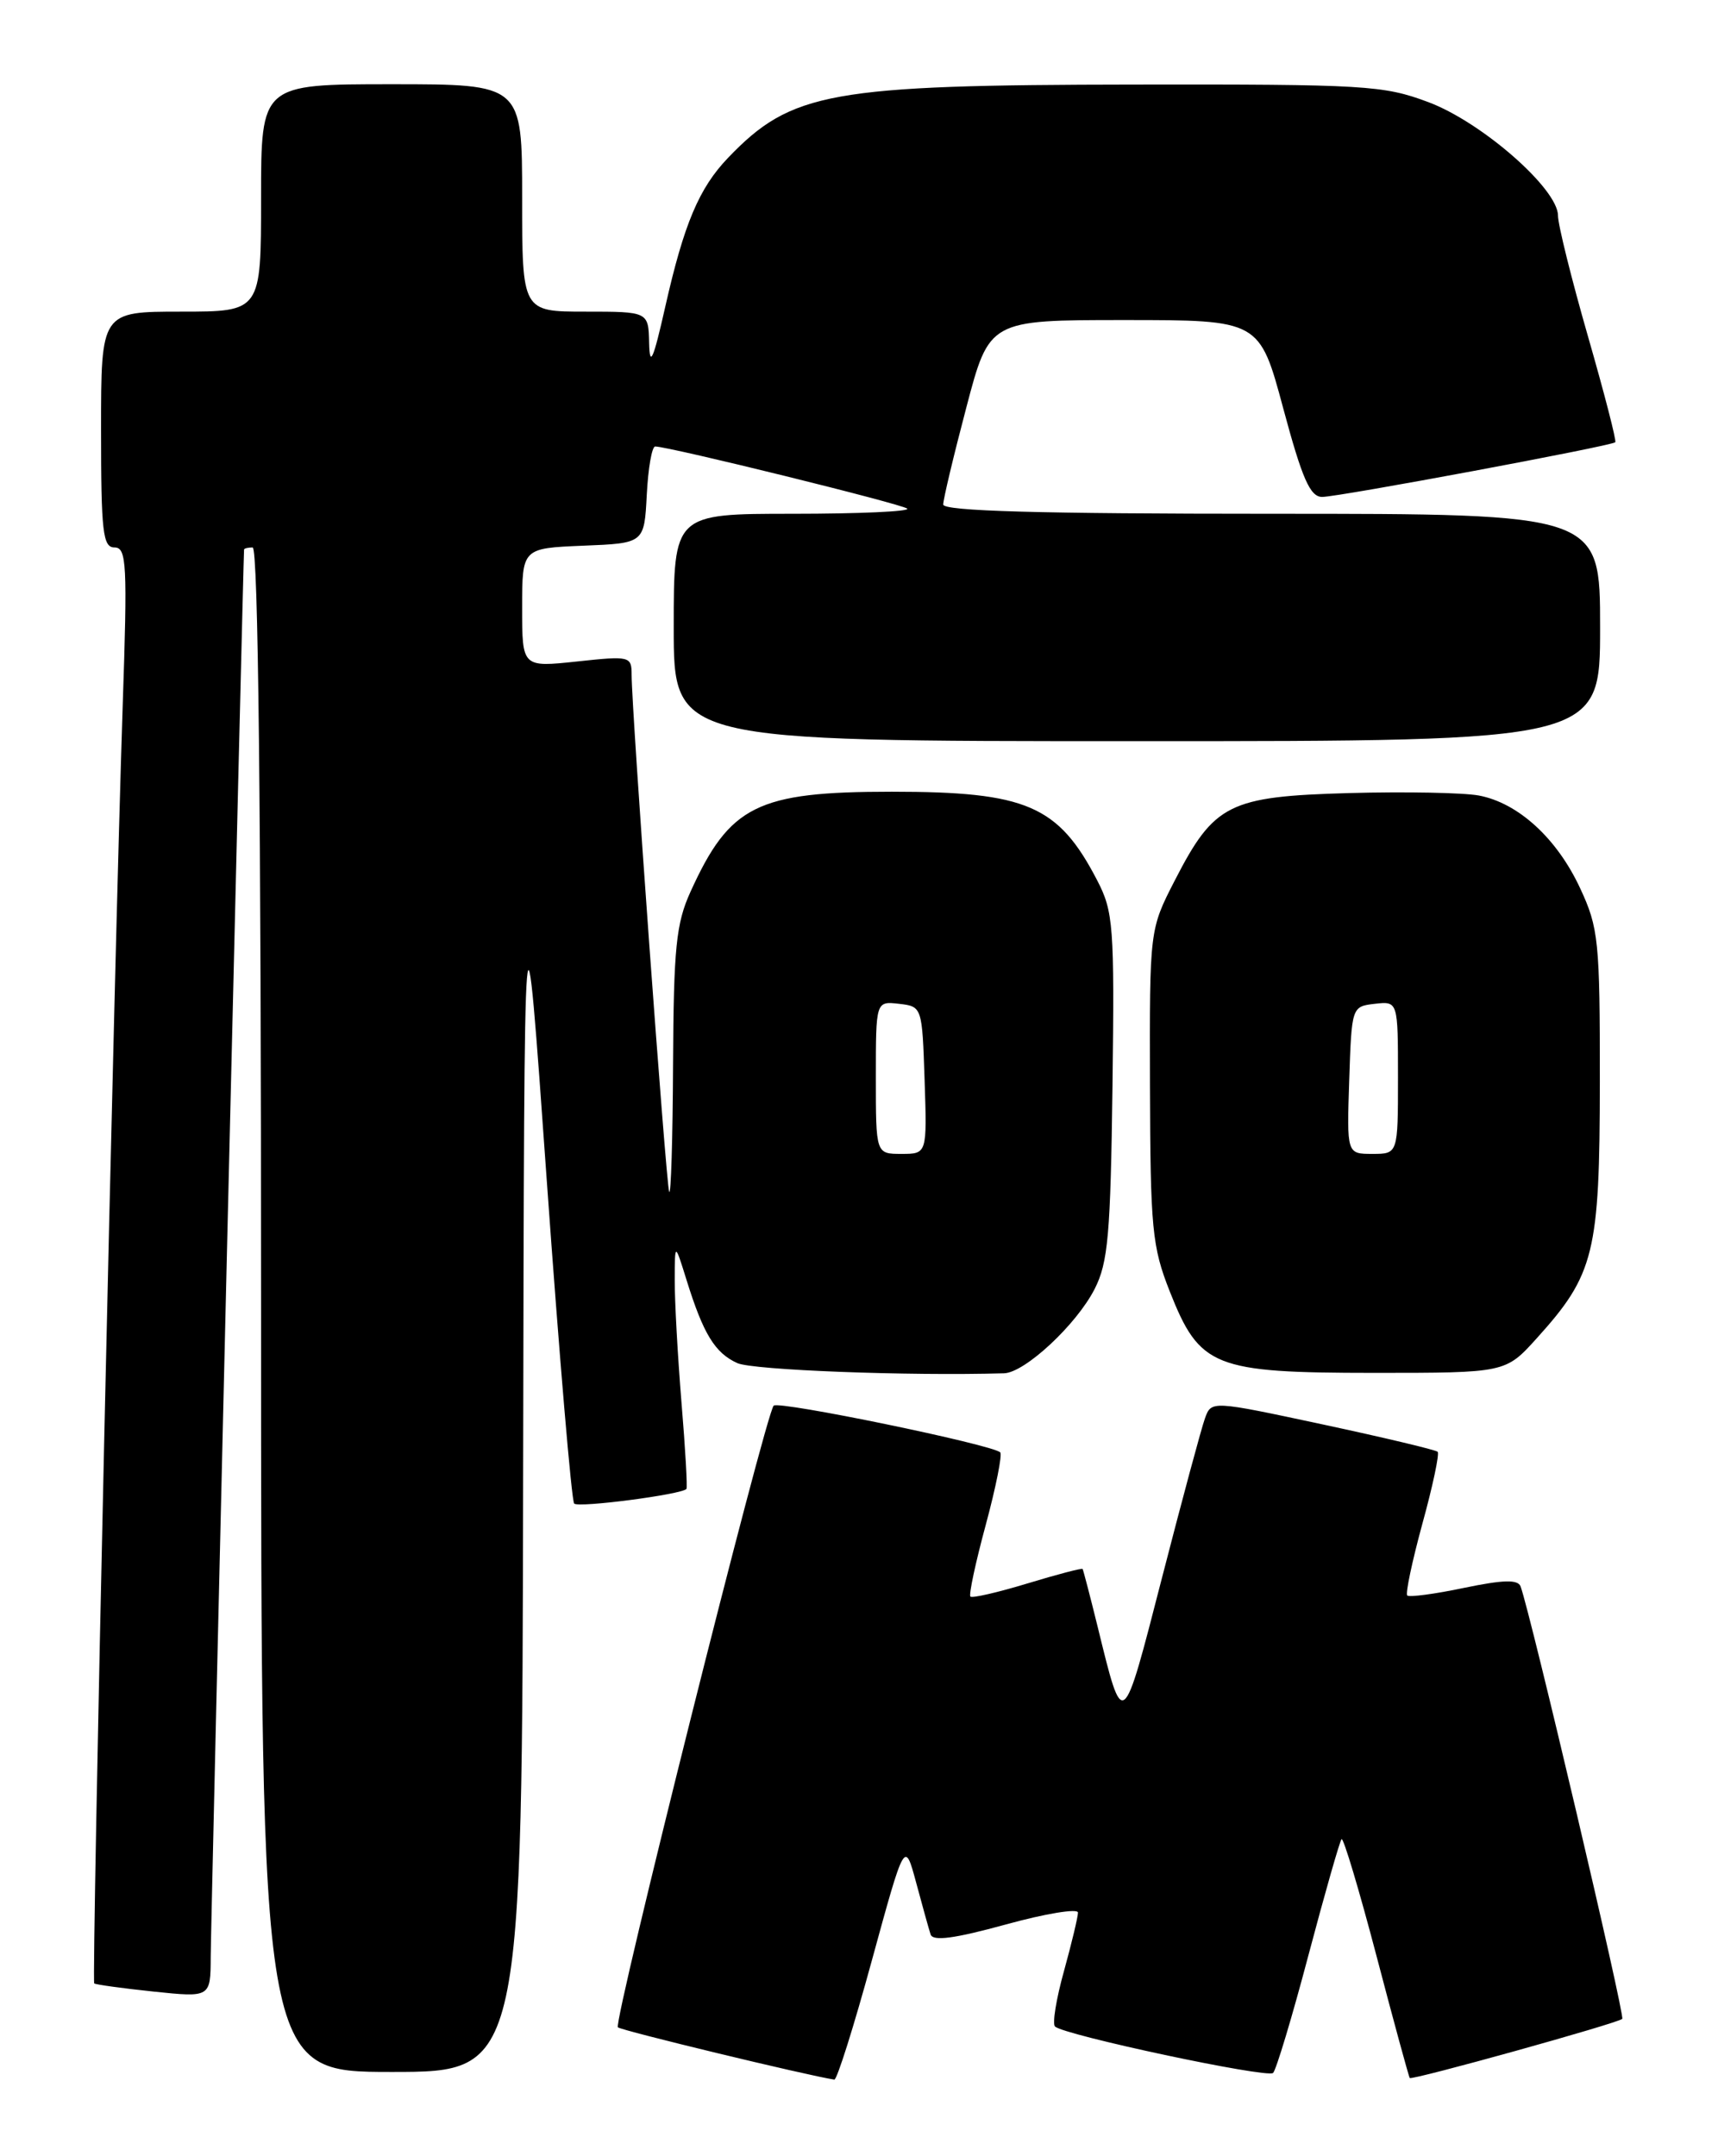 <?xml version="1.0" encoding="UTF-8" standalone="no"?>
<!DOCTYPE svg PUBLIC "-//W3C//DTD SVG 1.1//EN" "http://www.w3.org/Graphics/SVG/1.1/DTD/svg11.dtd" >
<svg xmlns="http://www.w3.org/2000/svg" xmlns:xlink="http://www.w3.org/1999/xlink" version="1.1" viewBox="0 0 204 256">
 <g >
 <path fill="currentColor"
d=" M 103.53 232.75 C 107.43 218.50 107.43 218.50 108.78 223.50 C 109.52 226.25 110.29 229.03 110.50 229.67 C 110.77 230.51 113.31 230.17 119.44 228.49 C 124.15 227.19 128.00 226.56 128.00 227.08 C 128.00 227.60 127.25 230.72 126.34 234.02 C 125.42 237.31 124.94 240.27 125.27 240.60 C 126.29 241.62 150.46 246.77 151.17 246.12 C 151.53 245.78 153.43 239.48 155.37 232.13 C 157.32 224.77 159.09 218.58 159.30 218.36 C 159.52 218.15 161.39 224.39 163.45 232.23 C 165.51 240.08 167.29 246.60 167.40 246.72 C 167.68 247.01 192.11 240.22 192.63 239.70 C 192.98 239.35 181.78 191.71 180.56 188.36 C 180.25 187.51 178.50 187.56 173.83 188.53 C 170.36 189.26 167.33 189.66 167.10 189.43 C 166.87 189.20 167.68 185.37 168.90 180.90 C 170.13 176.44 170.94 172.61 170.71 172.37 C 170.48 172.14 164.34 170.68 157.06 169.12 C 143.84 166.29 143.84 166.29 143.08 168.40 C 142.66 169.55 140.36 178.09 137.97 187.36 C 133.25 205.69 133.39 205.58 130.32 193.07 C 129.43 189.46 128.63 186.40 128.55 186.28 C 128.47 186.16 125.52 186.93 122.00 188.00 C 118.48 189.07 115.43 189.77 115.23 189.56 C 115.02 189.35 115.84 185.52 117.05 181.05 C 118.26 176.57 119.03 172.70 118.77 172.44 C 117.85 171.52 92.49 166.29 91.87 166.89 C 90.92 167.81 72.79 240.13 73.37 240.70 C 73.75 241.08 95.81 246.41 99.07 246.91 C 99.38 246.96 101.39 240.59 103.53 232.75 Z  M 62.12 174.25 C 62.25 102.50 62.25 102.50 64.93 140.23 C 66.41 160.98 67.87 178.21 68.18 178.52 C 68.70 179.04 80.95 177.44 81.51 176.78 C 81.64 176.63 81.38 172.00 80.92 166.50 C 80.47 161.00 80.11 154.47 80.12 152.00 C 80.13 147.50 80.13 147.50 81.53 152.00 C 83.52 158.39 84.89 160.63 87.55 161.84 C 89.38 162.67 107.87 163.38 119.22 163.05 C 121.69 162.98 127.81 157.29 129.98 153.04 C 131.58 149.90 131.87 146.58 132.10 128.95 C 132.34 109.90 132.21 108.23 130.27 104.50 C 125.66 95.62 121.89 94.00 105.89 94.00 C 89.90 94.00 86.65 95.62 81.99 105.88 C 80.28 109.64 79.99 112.53 79.92 126.38 C 79.88 135.24 79.67 142.05 79.46 141.50 C 79.08 140.49 75.00 84.33 75.00 80.11 C 75.00 77.91 74.79 77.86 68.50 78.54 C 62.00 79.23 62.00 79.23 62.00 72.16 C 62.00 65.09 62.00 65.09 69.25 64.79 C 76.50 64.50 76.50 64.50 76.80 58.75 C 76.96 55.59 77.41 53.01 77.80 53.01 C 79.58 53.05 107.19 59.86 107.73 60.39 C 108.06 60.73 101.96 61.00 94.17 61.00 C 80.00 61.00 80.00 61.00 80.00 74.50 C 80.00 88.00 80.00 88.00 135.00 88.00 C 190.00 88.00 190.00 88.00 190.00 74.50 C 190.00 61.00 190.00 61.00 151.00 61.00 C 123.36 61.00 112.00 60.68 112.00 59.90 C 112.00 59.30 113.23 54.12 114.74 48.40 C 117.47 38.00 117.47 38.00 133.52 38.00 C 149.56 38.00 149.56 38.00 152.38 48.50 C 154.63 56.87 155.57 59.00 157.00 59.00 C 158.94 59.00 191.31 52.96 191.80 52.51 C 191.97 52.36 190.50 46.68 188.55 39.90 C 186.60 33.11 185.00 26.68 185.00 25.60 C 185.00 22.42 175.94 14.49 169.59 12.12 C 164.28 10.13 162.07 10.00 134.71 10.04 C 98.54 10.08 93.97 10.90 86.45 18.74 C 83.01 22.33 81.22 26.56 78.99 36.44 C 77.57 42.74 77.15 43.68 77.08 40.75 C 77.00 37.00 77.00 37.00 69.50 37.00 C 62.00 37.00 62.00 37.00 62.00 23.50 C 62.00 10.00 62.00 10.00 46.50 10.00 C 31.00 10.00 31.00 10.00 31.00 23.50 C 31.00 37.00 31.00 37.00 21.50 37.00 C 12.00 37.00 12.00 37.00 12.00 51.00 C 12.00 63.17 12.21 65.00 13.60 65.00 C 15.04 65.00 15.14 66.96 14.57 83.75 C 13.56 113.97 10.86 235.19 11.19 235.49 C 11.36 235.63 14.54 236.07 18.25 236.46 C 25.00 237.16 25.00 237.16 25.02 232.33 C 25.03 228.71 28.88 66.57 28.98 65.25 C 28.99 65.11 29.45 65.00 30.00 65.00 C 30.66 65.00 31.00 95.83 31.00 155.50 C 31.00 246.00 31.00 246.00 46.50 246.00 C 62.00 246.00 62.00 246.00 62.12 174.25 Z  M 182.48 158.89 C 189.33 151.31 189.95 148.76 189.97 128.50 C 189.98 111.70 189.82 110.16 187.63 105.46 C 184.88 99.54 180.28 95.33 175.60 94.45 C 173.76 94.11 166.83 93.98 160.20 94.16 C 145.91 94.56 144.18 95.43 139.50 104.53 C 136.50 110.37 136.50 110.37 136.55 128.93 C 136.60 145.88 136.80 148.01 138.90 153.33 C 142.46 162.33 144.10 162.99 163.13 163.00 C 178.77 163.00 178.77 163.00 182.48 158.89 Z  M 104.00 127.93 C 104.00 118.87 104.00 118.87 106.75 119.18 C 109.49 119.50 109.50 119.53 109.79 128.25 C 110.08 137.00 110.08 137.00 107.04 137.00 C 104.00 137.00 104.00 137.00 104.00 127.93 Z  M 160.21 128.25 C 160.50 119.53 160.51 119.50 163.25 119.18 C 166.00 118.87 166.00 118.87 166.00 127.93 C 166.00 137.00 166.00 137.00 162.96 137.00 C 159.92 137.00 159.92 137.00 160.21 128.25 Z "/>
</g>
</svg>